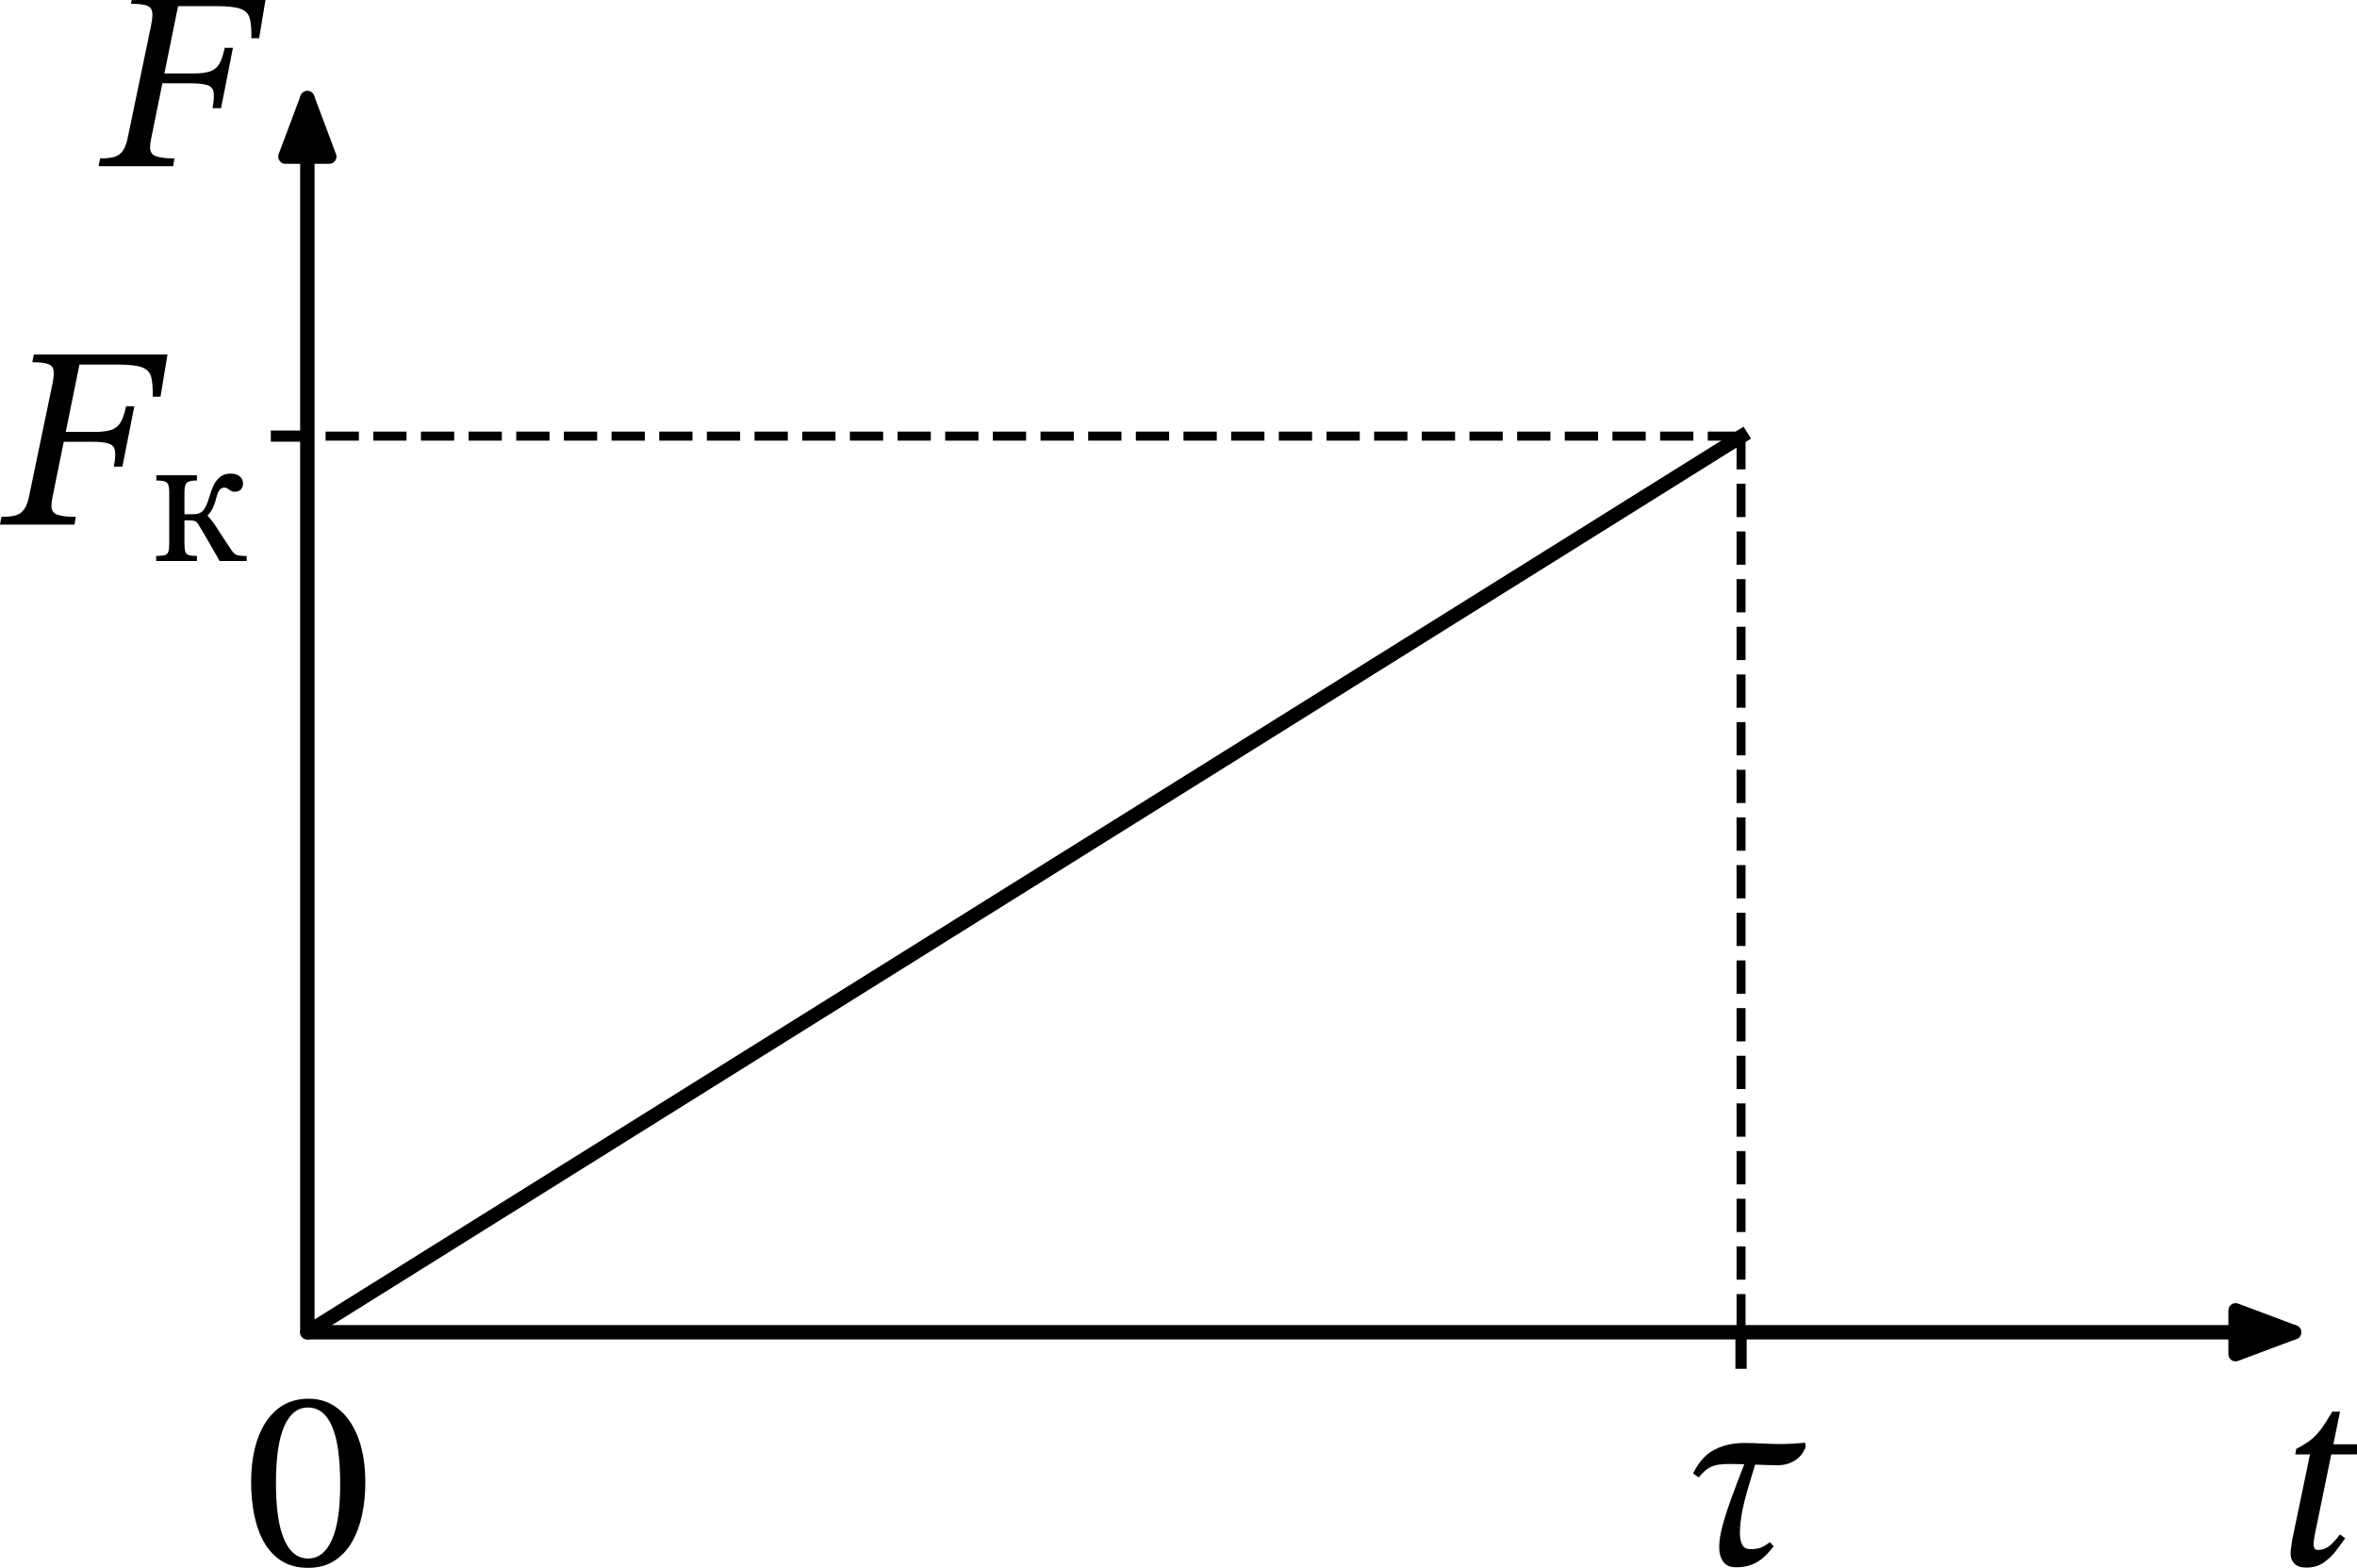 <?xml version="1.0" encoding="UTF-8" standalone="no"?>
<svg
   width="419.362pt"
   height="278.917pt"
   viewBox="0 0 419.362 278.917"
   version="1.1"
   id="svg15"
   sodipodi:docname="997t.svg"
   xmlns:inkscape="http://www.inkscape.org/namespaces/inkscape"
   xmlns:sodipodi="http://sodipodi.sourceforge.net/DTD/sodipodi-0.dtd"
   xmlns:xlink="http://www.w3.org/1999/xlink"
   xmlns="http://www.w3.org/2000/svg"
   xmlns:svg="http://www.w3.org/2000/svg"
   xmlns:rdf="http://www.w3.org/1999/02/22-rdf-syntax-ns#"
   xmlns:cc="http://creativecommons.org/ns#"
   xmlns:dc="http://purl.org/dc/elements/1.1/">
  <sodipodi:namedview
     id="namedview15"
     pagecolor="#ffffff"
     bordercolor="#000000"
     borderopacity="0.25"
     inkscape:showpageshadow="2"
     inkscape:pageopacity="0.0"
     inkscape:pagecheckerboard="0"
     inkscape:deskcolor="#d1d1d1"
     inkscape:document-units="pt" />
  <defs
     id="defs1">
    <style
       type="text/css"
       id="style1">*{stroke-linejoin: round; stroke-linecap: butt}</style>
  </defs>
  <g
     id="figure_1"
     transform="translate(-6.616,-9.267)">
    <g
       id="axes_1">
      <g
         id="line2d_1">
        <path
           d="m 61.3,246.284 2.577,-1.61 2.577,-1.61 2.577,-1.61 2.577,-1.61 2.577,-1.61 2.577,-1.61 2.577,-1.61 2.577,-1.61 2.577,-1.61 2.577,-1.61 2.577,-1.61 2.577,-1.61 2.577,-1.61 2.577,-1.61 2.577,-1.61 2.577,-1.61 2.577,-1.61 2.577,-1.61 2.577,-1.61 2.577,-1.61 2.577,-1.61 2.577,-1.61 2.577,-1.61 2.577,-1.61 2.577,-1.61 2.577,-1.61 2.577,-1.61 2.577,-1.61 2.577,-1.61 2.577,-1.61 2.577,-1.61 2.577,-1.61 2.577,-1.61 2.577,-1.61 2.577,-1.61 2.577,-1.61 2.577,-1.61 2.577,-1.61 2.577,-1.61 2.577,-1.61 2.577,-1.61 2.577,-1.61 2.577,-1.61 2.577,-1.61 2.577,-1.61 2.577,-1.61 2.577,-1.61 2.577,-1.61 2.577,-1.61 2.577,-1.61 2.577,-1.61 2.577,-1.61 2.577,-1.61 2.577,-1.61 2.577,-1.61 2.577,-1.61 2.577,-1.61 2.577,-1.61 2.577,-1.61 2.577,-1.61 2.577,-1.61 2.577,-1.61 2.577,-1.61 2.577,-1.61 2.577,-1.61 2.577,-1.61 2.577,-1.61 2.577,-1.61 2.577,-1.61 2.577,-1.61 2.577,-1.61 2.577,-1.61 2.577,-1.61 2.577,-1.61 2.577,-1.61 2.577,-1.61 2.577,-1.61 2.577,-1.61 2.577,-1.61 2.577,-1.61 2.577,-1.61 2.577,-1.61 2.577,-1.61 2.577,-1.61 2.577,-1.61 2.577,-1.61 2.577,-1.61 2.577,-1.61 2.577,-1.61 2.577,-1.61 2.577,-1.61 2.577,-1.61 2.577,-1.61 2.577,-1.61 2.577,-1.61 2.577,-1.61 2.577,-1.61 2.577,-1.61 2.577,-1.61"
           clip-path="url(#pa72213add9)"
           style="fill:none;stroke:#000000;stroke-width:2.5;stroke-linecap:square"
           id="path3" />
      </g>
      <g
         id="matplotlib.axis_1">
        <g
           id="xtick_1">
          <g
             id="line2d_2">
            <defs
               id="defs3">
              <path
                 id="m59cac9d260"
                 d="M 0,0 V 6.5"
                 style="stroke:#000000;stroke-width:2" />
            </defs>
            <g
               id="g3">
              <use
                 xlink:href="#m59cac9d260"
                 x="316.386"
                 y="246.284"
                 style="stroke:#000000;stroke-width:2"
                 id="use3" />
            </g>
          </g>
          <g
             id="text_1">
            <!-- $\tau$ -->
            <g
               transform="matrix(0.45,0,0,-0.45,307.386,288.051)"
               id="g4">
              <defs
                 id="defs4">
                <path
                   id="STIXTwoText-Italic-3c4"
                   d="m 1126,-51 q -217,0 -317,140 -99,141 -99,359 0,224 86,541 87,317 234,720 148,403 333,870 l 275,32 q -140,-448 -227,-746 -86,-297 -125,-496 -38,-198 -51,-333 -13,-134 -13,-255 0,-141 51,-263 52,-121 212,-121 185,0 291,54 106,55 189,119 l 89,-103 Q 1939,314 1808,195 1677,77 1510,13 1344,-51 1126,-51 Z M 205,2170 64,2266 q 205,422 528,588 323,167 733,167 230,0 454,-13 224,-13 423,-13 166,0 326,9 160,10 307,23 l 13,-89 q -19,-77 -71,-157 -51,-80 -137,-151 -86,-70 -211,-115 -125,-45 -291,-45 -84,0 -254,6 -169,7 -358,13 -188,7 -342,10 -154,3 -205,3 -217,0 -345,-29 -128,-28 -224,-99 -96,-70 -205,-204 z"
                   transform="scale(0.016)" />
              </defs>
              <use
                 xlink:href="#STIXTwoText-Italic-3c4"
                 transform="translate(0,0.703)"
                 id="use4" />
            </g>
          </g>
        </g>
        <g
           id="xtick_2">
          <g
             id="line2d_3" />
          <g
             id="text_2">
            <!-- $t$ -->
            <g
               transform="matrix(0.45,0,0,-0.45,411.67,288.051)"
               id="g5">
              <defs
                 id="defs5">
                <path
                   id="STIXTwoText-Italic-74"
                   d="m 736,-58 q -198,0 -294,96 -96,96 -96,244 0,83 19,201 19,119 25,163 L 826,2739 H 461 l 25,135 q 205,108 342,210 138,103 263,269 125,167 285,442 h 192 L 960,832 q 0,0 -23,-119 -22,-118 -22,-201 0,-51 22,-93 23,-41 87,-41 141,0 259,83 119,83 285,301 l 128,-96 Q 1606,544 1478,371 1350,198 1171,70 992,-58 736,-58 Z m 1248,2797 h -710 l 51,250 h 710 z"
                   transform="scale(0.016)" />
              </defs>
              <use
                 xlink:href="#STIXTwoText-Italic-74"
                 transform="translate(0,0.703)"
                 id="use5" />
            </g>
          </g>
        </g>
        <g
           id="xtick_3">
          <g
             id="line2d_4" />
          <g
             id="text_3">
            <!-- $0$ -->
            <g
               transform="matrix(0.45,0,0,-0.45,50.05,288.051)"
               id="g6">
              <defs
                 id="defs6">
                <path
                   id="STIXTwoText-30"
                   d="M 1581,-70 Q 1197,-70 928,99 659,269 492,563 326,858 249,1242 q -76,384 -76,806 0,608 163,1072 163,464 480,726 317,263 778,263 416,0 729,-247 314,-246 493,-710 179,-464 179,-1123 0,-410 -80,-788 Q 2835,864 2665,569 2496,275 2227,102 1958,-70 1581,-70 Z m 0,230 q 377,0 585,454 208,455 208,1376 0,973 -202,1437 -201,464 -598,464 -377,0 -582,-461 Q 787,2970 787,2016 787,1088 992,624 1197,160 1581,160 Z"
                   transform="scale(0.016)" />
              </defs>
              <use
                 xlink:href="#STIXTwoText-30"
                 transform="translate(0,0.797)"
                 id="use6" />
            </g>
          </g>
        </g>
      </g>
      <g
         id="matplotlib.axis_2">
        <g
           id="ytick_1">
          <g
             id="line2d_5">
            <defs
               id="defs7">
              <path
                 id="m752a03ae80"
                 d="M 0,0 H -6.5"
                 style="stroke:#000000;stroke-width:2" />
            </defs>
            <g
               id="g7">
              <use
                 xlink:href="#m752a03ae80"
                 x="61.3"
                 y="86.855"
                 style="stroke:#000000;stroke-width:2"
                 id="use7" />
            </g>
          </g>
          <g
             id="text_4">
            <!-- $F_\text{к}$ -->
            <g
               transform="matrix(0.45,0,0,-0.45,7.2,102.739)"
               id="g9">
              <defs
                 id="defs8">
                <path
                   id="STIXTwoText-Italic-46"
                   d="M 1760,0 H -83 l 38,192 q 224,0 355,38 132,39 212,157 80,119 124,355 l 570,2740 q 45,224 25,336 -19,112 -141,153 -121,42 -383,42 l 38,192 H 4058 L 3885,3162 h -192 q 6,307 -36,479 -41,173 -220,243 -179,71 -595,71 H 1882 L 1216,678 q -13,-64 -20,-118 -6,-54 -6,-99 0,-167 154,-218 154,-51 448,-51 z m 1184,1434 h -211 q 51,275 25,403 -25,128 -163,169 -137,42 -413,42 h -755 l 45,243 h 774 q 276,0 426,51 150,52 230,189 80,138 132,394 h 204 z"
                   transform="scale(0.016)" />
                <path
                   id="STIXTwoText-43a"
                   d="M 1632,0 H 192 v 179 q 205,0 304,29 99,29 128,125 29,96 29,288 v 1792 q 0,166 -26,259 -25,93 -121,131 -96,39 -308,39 v 185 h 1434 v -185 q -198,0 -291,-39 -93,-38 -122,-131 -29,-93 -29,-259 v -762 h 308 q 243,0 358,137 115,138 218,490 51,186 134,371 83,186 230,311 148,125 384,125 122,0 218,-39 96,-38 157,-118 61,-80 61,-195 0,-122 -74,-205 -74,-83 -214,-83 -90,0 -148,38 -57,39 -109,74 -51,35 -121,35 -83,0 -157,-80 -73,-80 -125,-304 -51,-198 -112,-326 -60,-128 -188,-276 v -12 q 96,-96 185,-221 90,-125 230,-346 141,-221 391,-598 77,-109 128,-160 51,-51 147,-71 96,-19 295,-25 V 0 h -954 q -96,173 -224,393 -128,221 -263,455 -134,234 -262,438 -57,103 -128,125 -70,23 -179,23 H 1190 V 621 q 0,-192 29,-288 29,-96 125,-125 96,-29 288,-29 z"
                   transform="scale(0.016)" />
              </defs>
              <use
                 xlink:href="#STIXTwoText-Italic-46"
                 transform="translate(0,0.297)"
                 id="use8" />
              <use
                 xlink:href="#STIXTwoText-43a"
                 transform="matrix(0.7,0,0,0.7,58.3,-14.075)"
                 id="use9" />
            </g>
          </g>
        </g>
        <g
           id="ytick_2">
          <g
             id="line2d_6" />
          <g
             id="text_5">
            <!-- $F$ -->
            <g
               transform="matrix(0.45,0,0,-0.45,24.75,38.967)"
               id="g10">
              <use
                 xlink:href="#STIXTwoText-Italic-46"
                 transform="translate(0,0.297)"
                 id="use10" />
            </g>
          </g>
        </g>
      </g>
      <g
         id="line2d_7">
        <path
           d="M 316.386,86.855 V 246.284"
           clip-path="url(#pa72213add9)"
           style="fill:none;stroke:#000000;stroke-width:1.6;stroke-dasharray:5.92, 2.56;stroke-dashoffset:0"
           id="path10" />
      </g>
      <g
         id="line2d_8">
        <path
           d="M 316.386,86.855 H 61.3"
           clip-path="url(#pa72213add9)"
           style="fill:none;stroke:#000000;stroke-width:1.6;stroke-dasharray:5.92, 2.56;stroke-dashoffset:0"
           id="path11" />
      </g>
      <g
         id="patch_3">
        <path
           d="m 61.3,246.284 q 178.56,0 353.475,0"
           style="fill:none;stroke:#000000;stroke-width:2.56;stroke-linecap:round"
           id="path12" />
        <path
           d="m 404.375,242.384 10.4,3.9 -10.4,3.9 z"
           style="stroke:#000000;stroke-width:2.56;stroke-linecap:round"
           id="path13" />
      </g>
      <g
         id="patch_4">
        <path
           d="m 61.3,246.284 q 0,-111.6 0,-219.555"
           style="fill:none;stroke:#000000;stroke-width:2.56;stroke-linecap:round"
           id="path14" />
        <path
           d="m 57.4,37.129 3.9,-10.4 3.9,10.4 z"
           style="stroke:#000000;stroke-width:2.56;stroke-linecap:round"
           id="path15" />
      </g>
    </g>
  </g>
  <defs
     id="defs15">
    <clipPath
       id="pa72213add9">
      <rect
         x="61.3"
         y="23.084"
         width="357.12"
         height="223.2"
         id="rect15" />
    </clipPath>
  </defs>
</svg>
